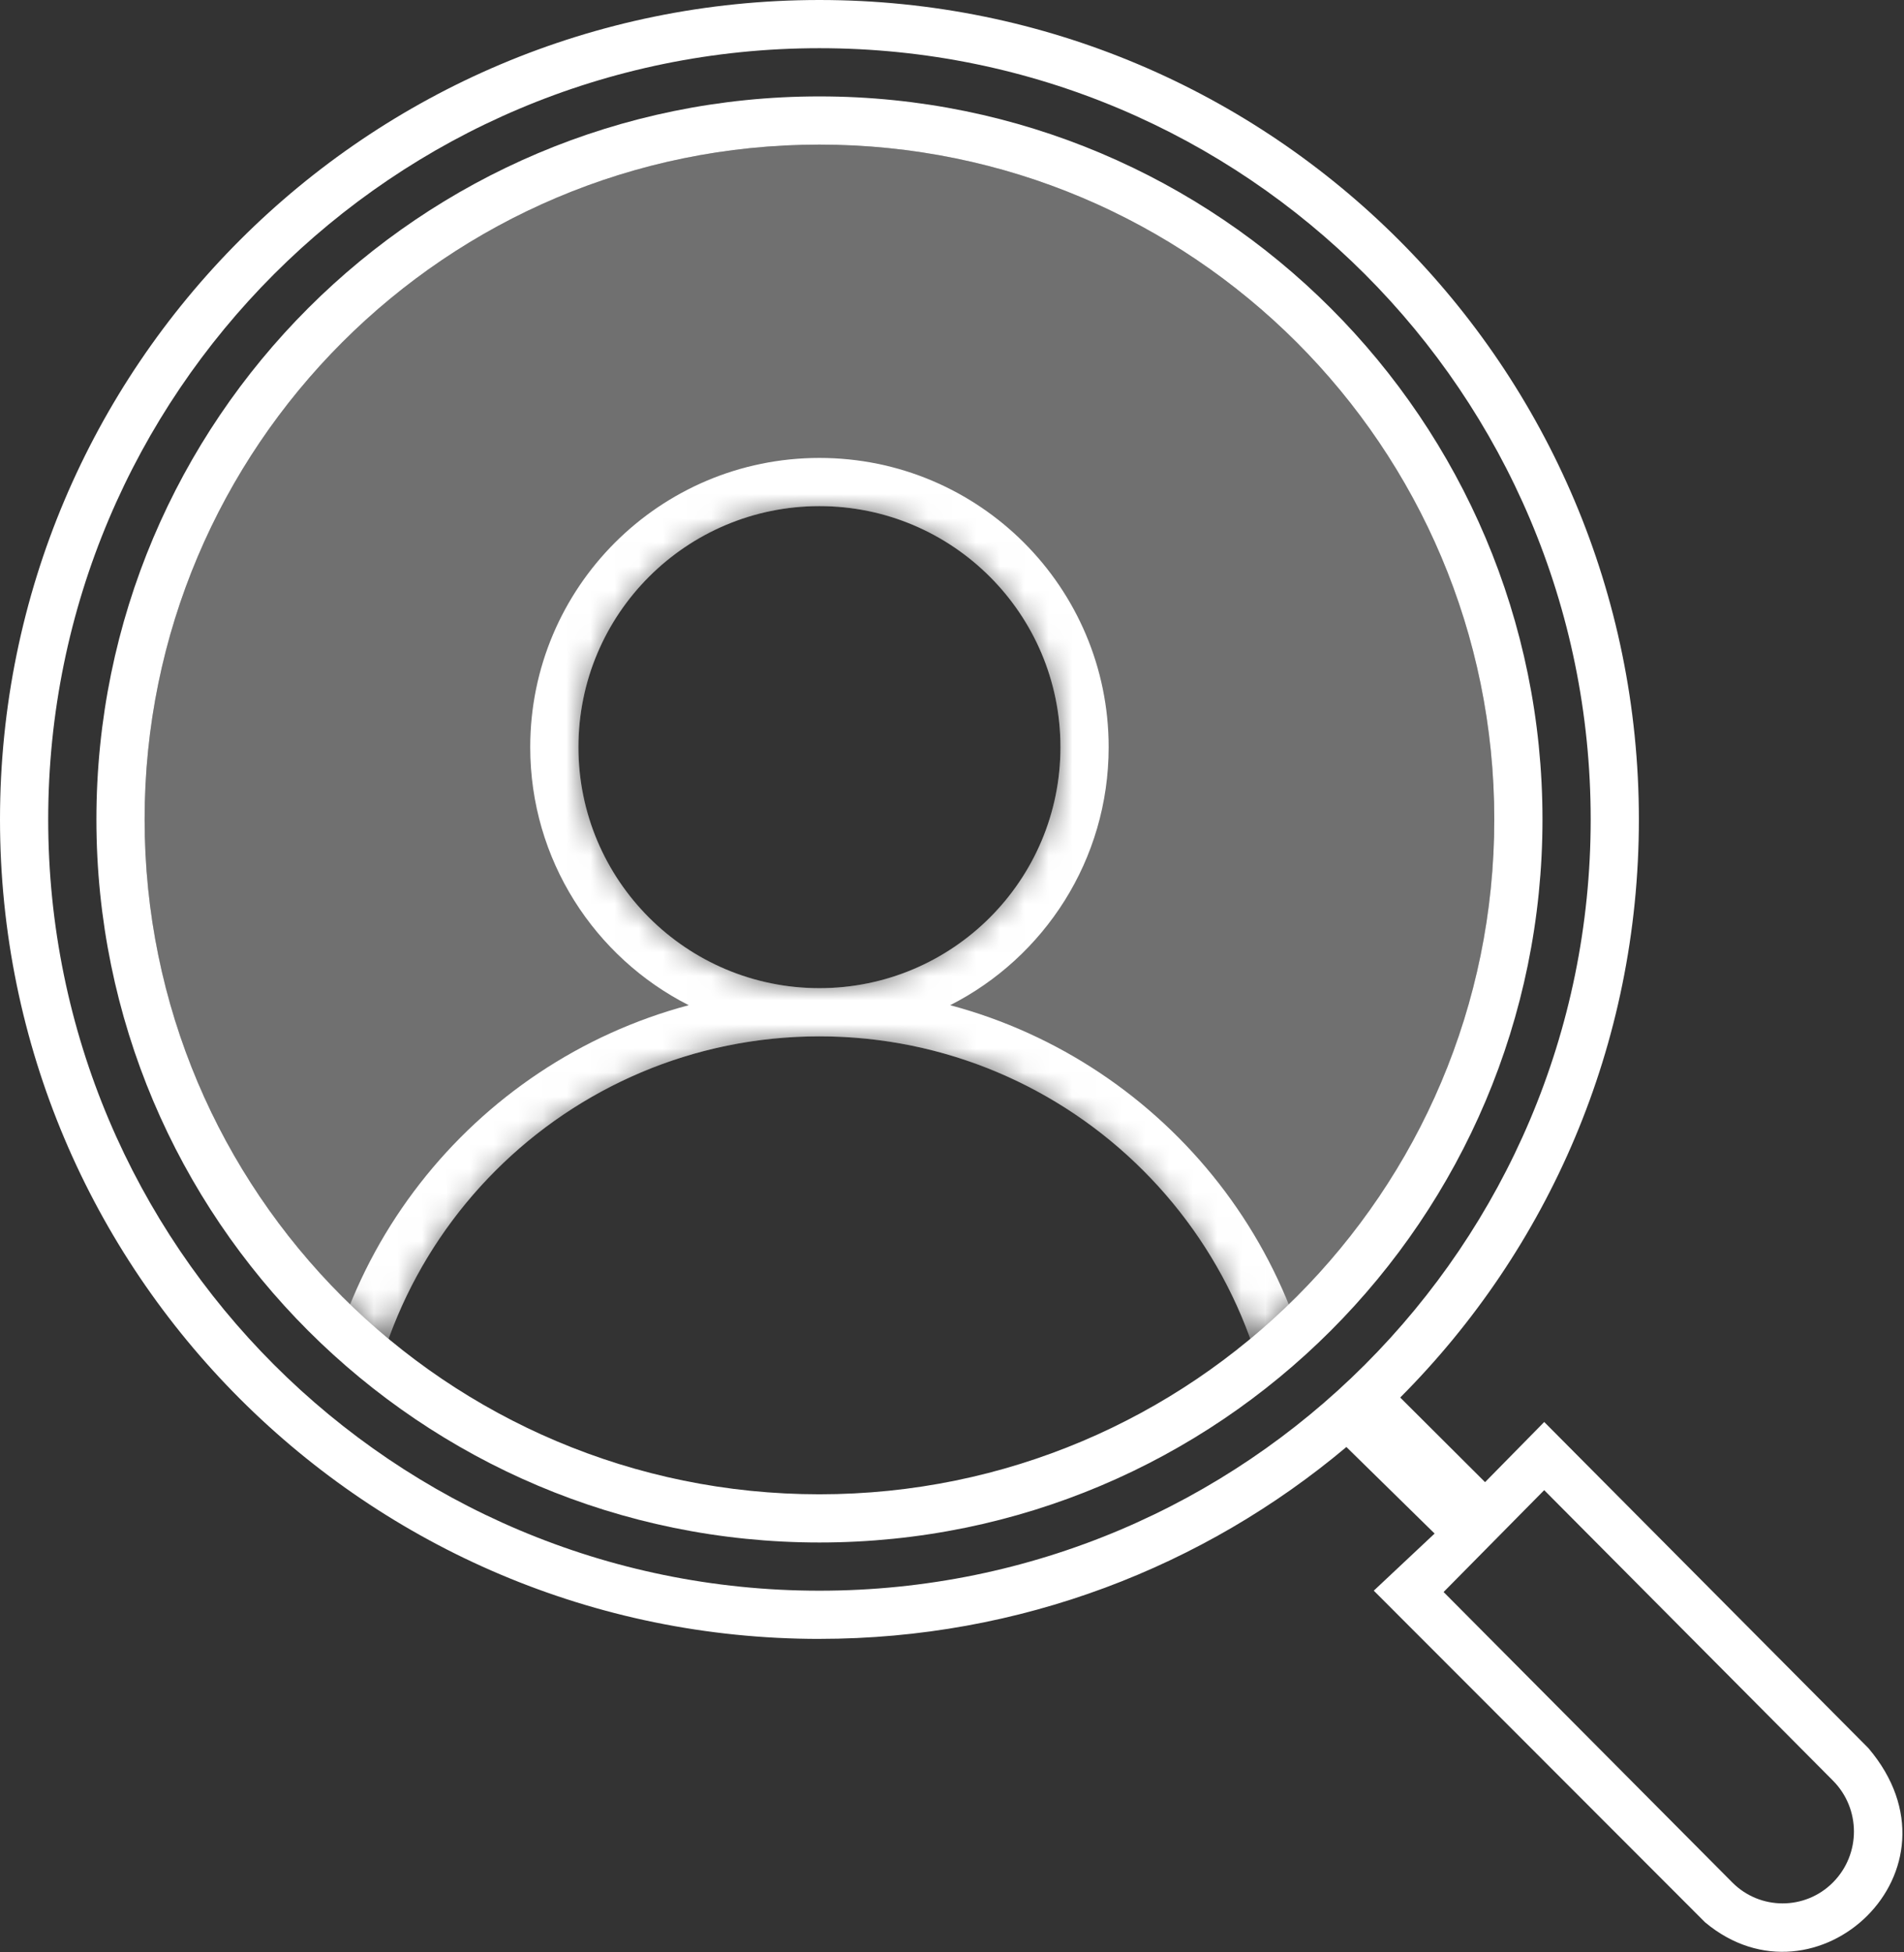 <svg height="81" viewBox="0 0 79 81" width="79" xmlns="http://www.w3.org/2000/svg" xmlns:xlink="http://www.w3.org/1999/xlink"><rect x="0" y="0" width="79" height="81" fill="#333333" stroke="none"/><defs><path id="a" d="m10.123 49.551c-6.184-5.136-10.123-12.884-10.123-21.551 0-15.464 12.536-28 28-28s28 12.536 28 28c0 8.667-3.938 16.415-10.123 21.551-2.641-7.319-9.648-12.551-17.877-12.551s-15.237 5.232-17.877 12.551zm17.877-14.551c5.523 0 10-4.477 10-10s-4.477-10-10-10-10 4.477-10 10 4.477 10 10 10z"/><mask id="b" fill="#fff"><use fill="#fff" xlink:href="#a"/></mask></defs><g fill="#fff"><path d="m34 68c-18.778 0-34-15.222-34-34s15.222-34 34-34 34 15.222 34 34c0 9.373-3.77 17.835-9.903 23.985l3.521 3.511 2.454-2.496 13.451 13.533c4.3 5.066-2.174 11.074-6.776 7.227l-13.747-13.761 2.524-2.37-3.66-3.591c-5.911 4.968-13.538 7.961-21.864 7.961zm30.071-6.172-4.174 4.227 11.98 12.051c1.146 1.153 3.009 1.158 4.162.012.006-.006.013-.013.019-.019 1.156-1.17 1.153-3.053-.007-4.22zm-30.071 4.172c17.673 0 32-14.327 32-32s-14.327-32-32-32-32 14.327-32 32 14.327 32 32 32z"/><path d="m34 64c-16.569 0-30-13.431-30-30s13.431-30 30-30 30 13.431 30 30-13.431 30-30 30zm0-2c15.464 0 28-12.536 28-28s-12.536-28-28-28-28 12.536-28 28 12.536 28 28 28z"/><g transform="translate(6 6)"><use fill-opacity=".3" xlink:href="#a"/><path d="m22.576 35.707c-3.902-1.981-6.576-6.032-6.576-10.707 0-6.627 5.373-12 12-12s12 5.373 12 12c0 4.676-2.674 8.727-6.576 10.707 8.969 2.391 15.576 10.57 15.576 20.293 0 11.598-9.402 21-21 21s-21-9.402-21-21c0-9.722 6.607-17.902 15.576-20.293zm5.424-.707c5.523 0 10-4.477 10-10s-4.477-10-10-10-10 4.477-10 10 4.477 10 10 10zm0 40c10.493 0 19-8.507 19-19s-8.507-19-19-19-19 8.507-19 19 8.507 19 19 19z" mask="url(#b)"/></g></g></svg>